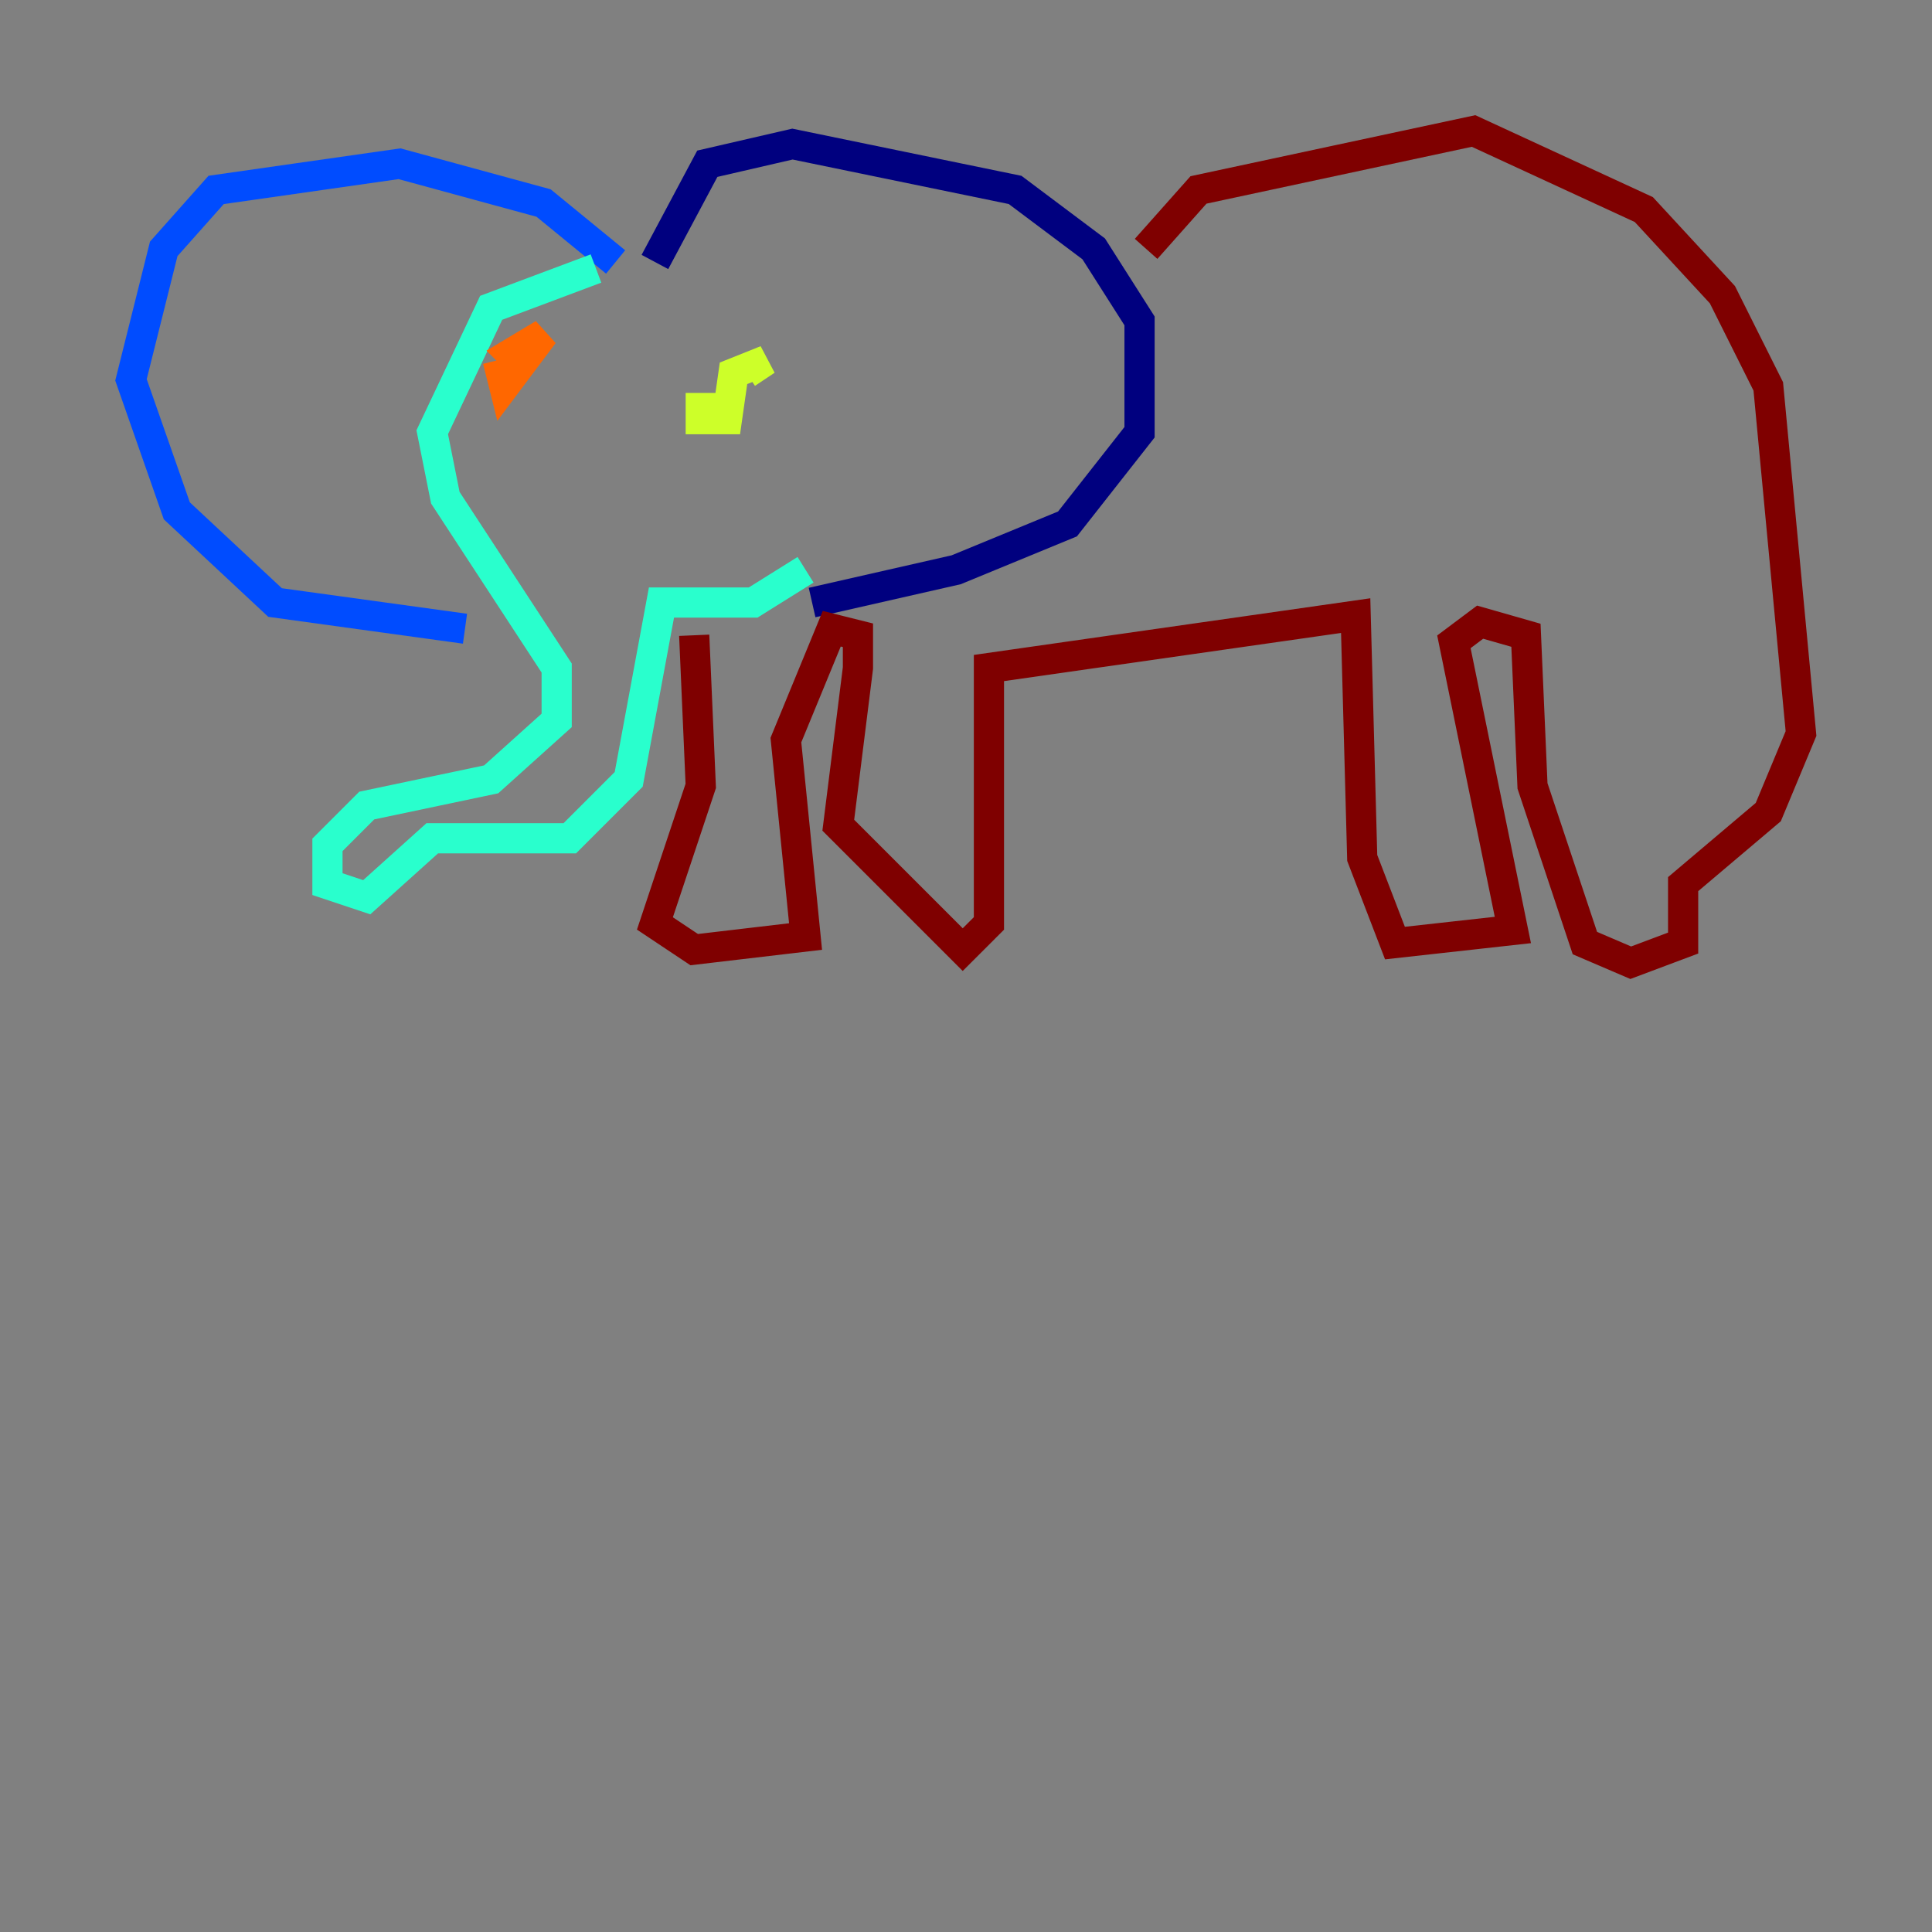 <?xml version="1.0" encoding="utf-8" ?>
<svg baseProfile="tiny" height="128" version="1.2" viewBox="0,0,128,128" width="128" xmlns="http://www.w3.org/2000/svg" xmlns:ev="http://www.w3.org/2001/xml-events" xmlns:xlink="http://www.w3.org/1999/xlink"><rect x="0" y="0" width="128" height="128" fill="#808080" stroke="none"/><defs /><polyline fill="none" points="43.39,17.356 46.861,10.848 52.502,9.546 67.254,12.583 72.461,16.488 75.498,21.261 75.498,28.637 70.725,34.712 63.349,37.749 53.803,39.919" stroke="#00007f" stroke-width="2" /><polyline fill="none" points="40.786,17.356 36.014,13.451 26.468,10.848 14.319,12.583 10.848,16.488 8.678,25.166 11.715,33.844 18.224,39.919 30.807,41.654" stroke="#004cff" stroke-width="2" /><polyline fill="none" points="39.485,17.79 32.542,20.393 28.637,28.637 29.505,32.976 36.881,44.258 36.881,47.729 32.542,51.634 24.298,53.37 21.695,55.973 21.695,58.576 24.298,59.444 28.637,55.539 37.749,55.539 41.654,51.634 43.824,39.919 49.898,39.919 53.37,37.749" stroke="#29ffcd" stroke-width="2" /><polyline fill="none" points="46.427,26.034 46.427,27.77 48.163,27.77 48.597,24.732 50.766,23.864 49.464,24.732" stroke="#cdff29" stroke-width="2" /><polyline fill="none" points="32.976,23.864 33.41,25.6 36.014,22.129 33.844,23.43 34.278,23.864" stroke="#ff6700" stroke-width="2" /><polyline fill="none" points="75.932,16.488 79.403,12.583 97.627,8.678 108.909,13.885 114.115,19.525 117.153,25.6 119.322,48.597 117.153,53.803 111.512,58.576 111.512,62.481 108.041,63.783 105.003,62.481 101.532,52.068 101.098,42.088 98.061,41.22 96.325,42.522 100.231,61.614 92.42,62.481 90.251,56.841 89.817,40.786 65.519,44.258 65.519,61.18 63.783,62.915 55.539,54.671 56.841,44.258 56.841,42.088 55.105,41.654 52.068,49.031 53.37,62.047 45.993,62.915 43.39,61.18 46.427,52.068 45.993,42.088" stroke="#7f0000" stroke-width="2" /></svg>